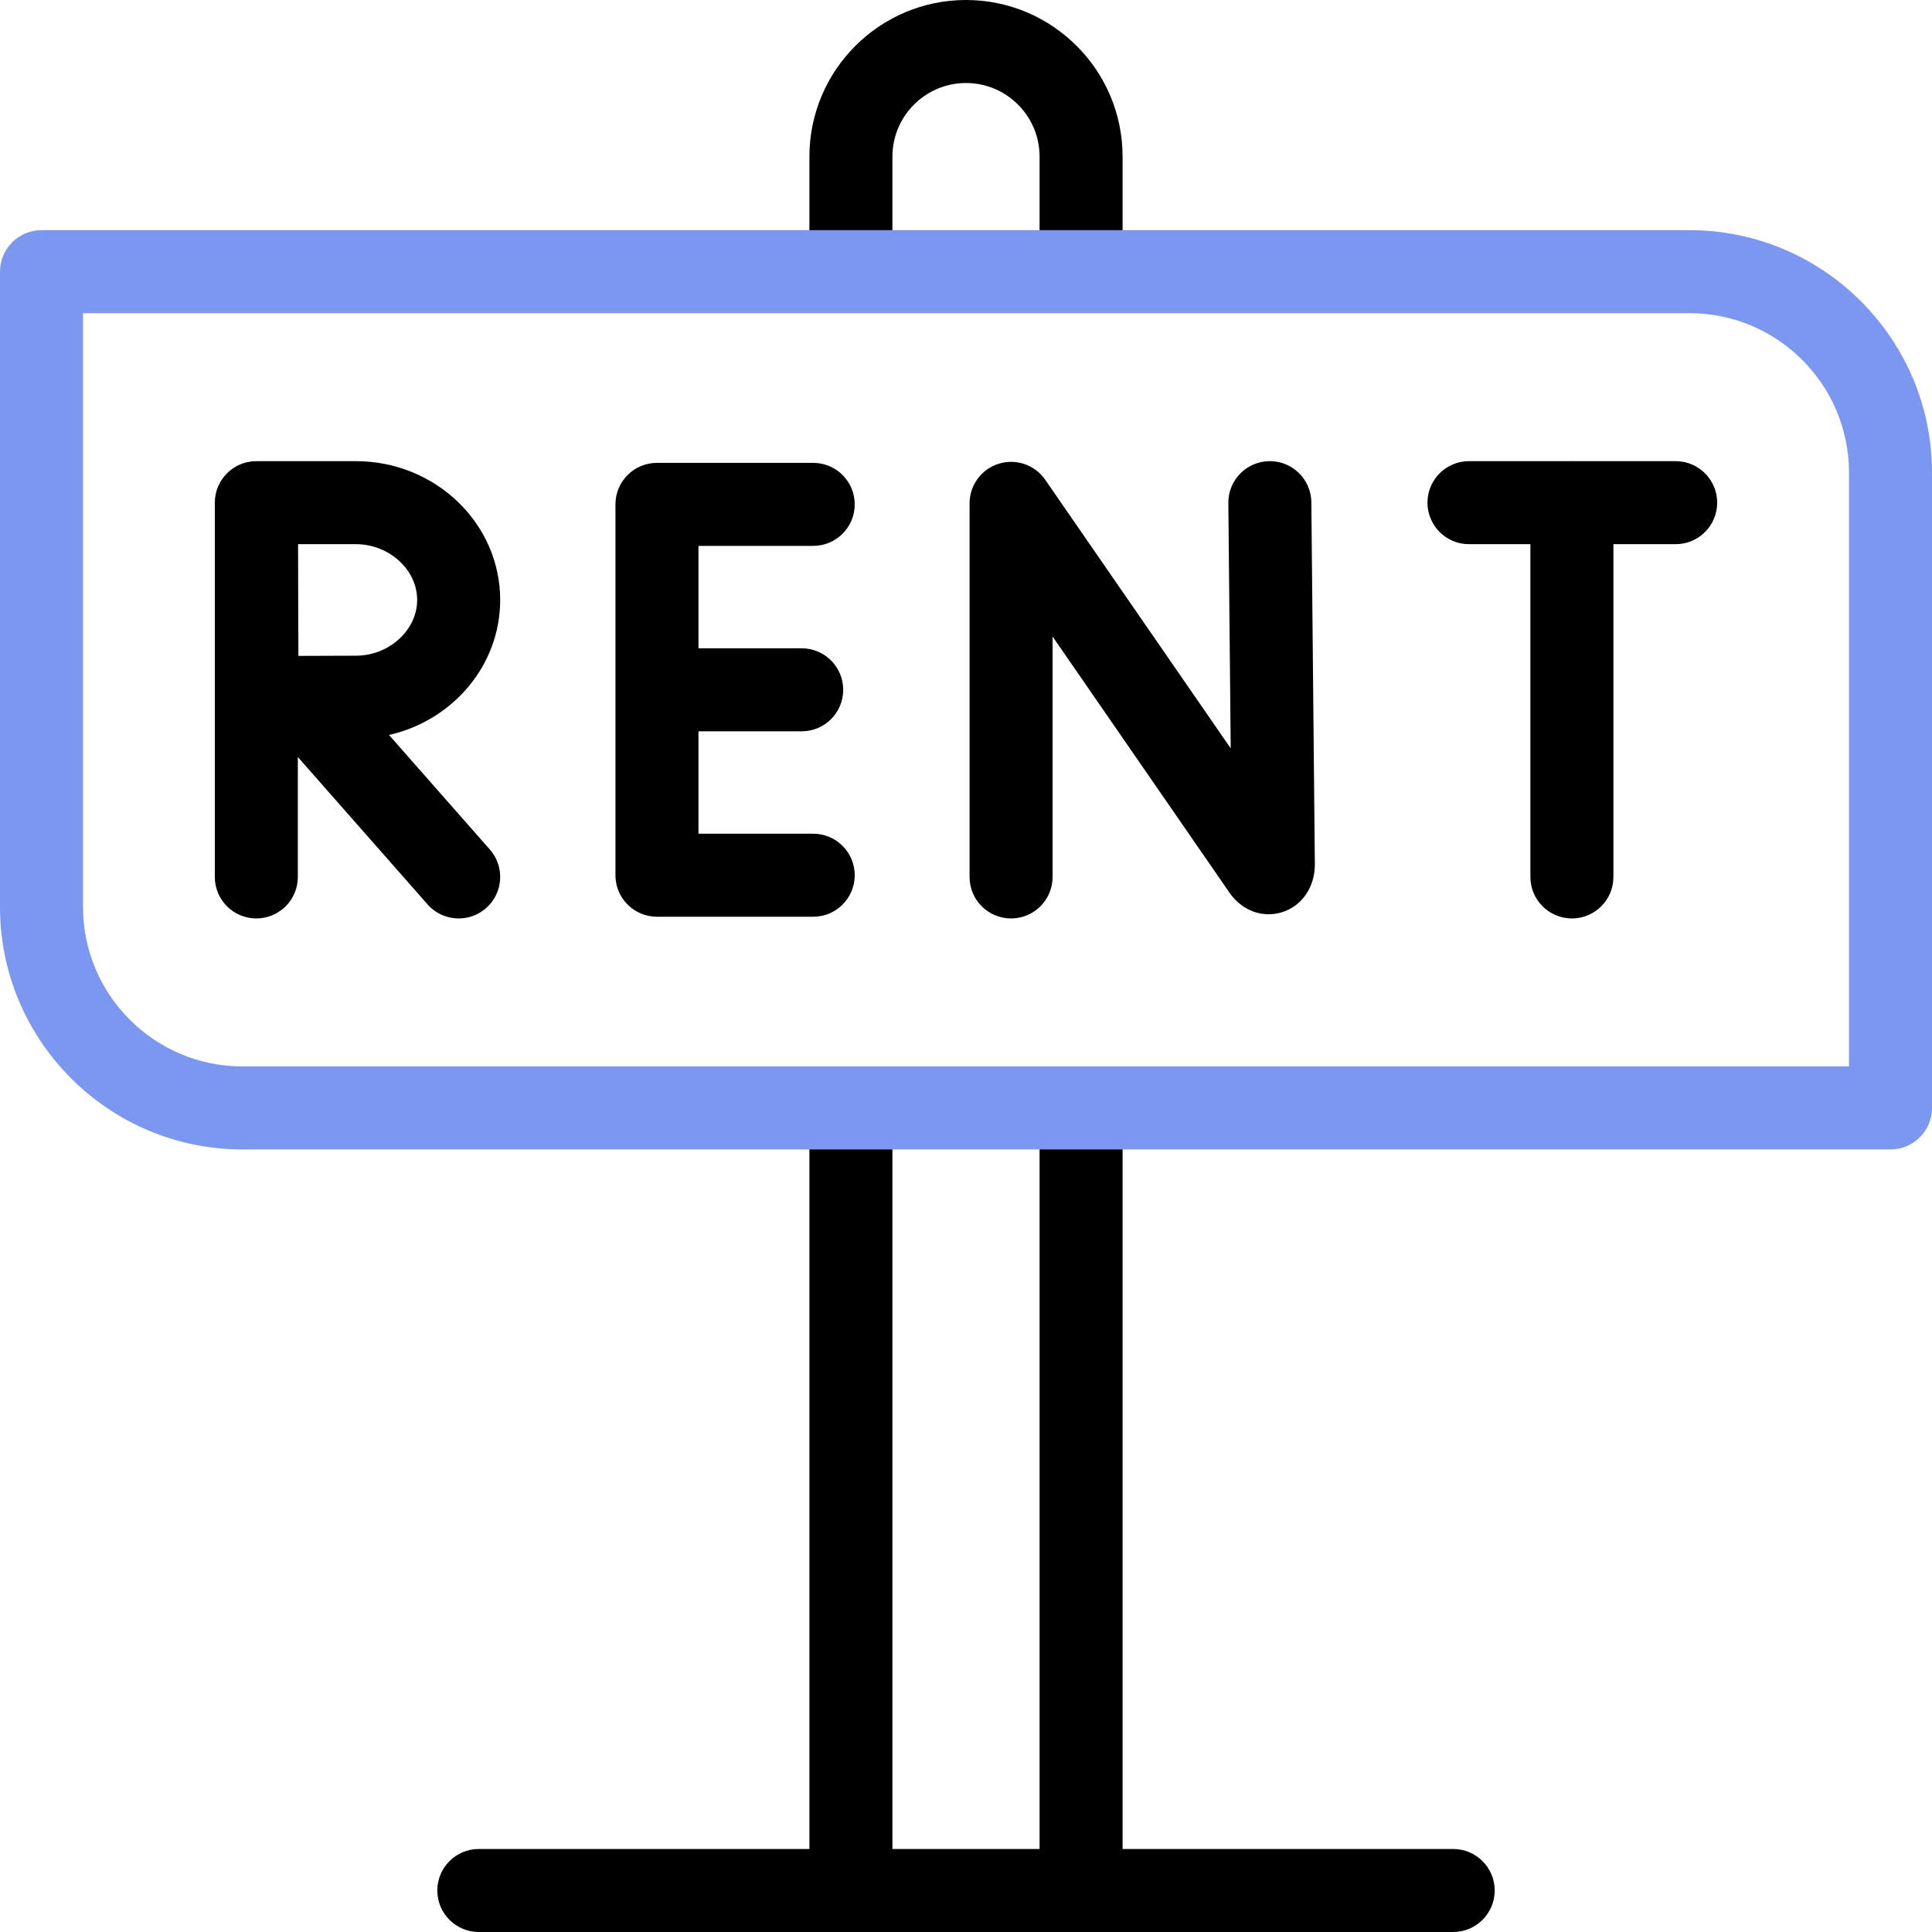 <svg width="512" height="512" viewBox="0 0 512 512" fill="none" xmlns="http://www.w3.org/2000/svg">
<g clip-path="url(#clip0_7_232)">
<path d="M385.107 490H297.498V295.671C297.498 289.596 292.573 284.671 286.498 284.671C280.423 284.671 275.498 289.596 275.498 295.671V490H236.502V295.671C236.502 289.596 231.577 284.671 225.502 284.671C219.427 284.671 214.502 289.596 214.502 295.671V490H126.892C120.817 490 115.892 494.925 115.892 501C115.892 507.075 120.817 512 126.892 512H385.108C391.183 512 396.108 507.075 396.108 501C396.108 494.925 391.183 490 385.107 490Z" fill="black"/>
<path d="M225.502 80.204C219.427 80.204 214.502 75.279 214.502 69.204V41.498C214.502 18.616 233.118 0 256 0C278.882 0 297.498 18.616 297.498 41.498V68.176C297.498 74.251 292.573 79.176 286.498 79.176C280.423 79.176 275.498 74.251 275.498 68.176V41.498C275.498 30.747 266.751 22 256 22C245.249 22 236.502 30.747 236.502 41.498V69.204C236.502 75.279 231.577 80.204 225.502 80.204Z" fill="black"/>
<path d="M267.946 243.398C261.871 243.398 256.946 238.473 256.946 232.398V133.397C256.946 128.583 260.076 124.328 264.673 122.895C269.268 121.461 274.262 123.185 276.998 127.146L326.152 198.326L325.524 133.318C325.464 127.243 330.341 122.271 336.417 122.212C336.453 122.211 336.49 122.211 336.525 122.211C342.551 122.211 347.464 127.066 347.522 133.105L348.449 228.949C348.45 228.985 348.45 229.02 348.45 229.055C348.45 235.113 345.036 240.095 339.753 241.745C334.585 243.358 329.125 241.331 325.836 236.583L278.946 168.683V232.397C278.946 238.473 274.022 243.398 267.946 243.398Z" fill="black"/>
<path d="M215.511 220.945H185.099V193.805H212.457C218.532 193.805 223.457 188.88 223.457 182.805C223.457 176.73 218.532 171.805 212.457 171.805H185.099V144.664H215.511C221.586 144.664 226.511 139.739 226.511 133.664C226.511 127.589 221.586 122.664 215.511 122.664H174.099C168.024 122.664 163.099 127.589 163.099 133.664V231.945C163.099 238.02 168.024 242.945 174.099 242.945H215.511C221.586 242.945 226.511 238.02 226.511 231.945C226.511 225.87 221.586 220.945 215.511 220.945Z" fill="black"/>
<path d="M444.07 122.212H416.977C416.841 122.207 416.708 122.191 416.571 122.191C416.434 122.191 416.301 122.207 416.165 122.212H389.294C383.219 122.212 378.294 127.137 378.294 133.212C378.294 139.287 383.219 144.212 389.294 144.212H405.571V232.398C405.571 238.473 410.496 243.398 416.571 243.398C422.646 243.398 427.571 238.473 427.571 232.398V144.212H444.07C450.145 144.212 455.07 139.287 455.07 133.212C455.07 127.137 450.146 122.212 444.07 122.212Z" fill="black"/>
<path d="M103.098 194.777C119.962 190.95 132.555 176.362 132.555 158.989C132.555 138.71 115.403 122.212 94.32 122.212H67.962C67.957 122.212 67.951 122.213 67.946 122.213C67.941 122.213 67.935 122.212 67.93 122.212C61.855 122.212 56.93 127.137 56.93 133.212V232.398C56.93 238.473 61.855 243.398 67.93 243.398C74.005 243.398 78.93 238.473 78.93 232.398V200.617L113.297 239.666C115.472 242.137 118.508 243.398 121.559 243.398C124.14 243.398 126.733 242.495 128.823 240.655C133.384 236.641 133.827 229.691 129.813 225.13L103.098 194.777ZM79.082 173.82C79.055 168.429 79.027 162.381 79.027 158.989C79.027 156.096 79.011 149.841 78.995 144.212H94.319C103.12 144.212 110.554 150.979 110.554 158.989C110.554 166.999 103.119 173.766 94.319 173.766C90.801 173.767 84.583 173.793 79.082 173.82Z" fill="black"/>
<path d="M501 304.614H64.246C28.82 304.614 0 275.793 0 240.368V71.996C0 65.921 4.925 60.996 11 60.996H447.754C483.18 60.996 512 89.817 512 125.242V293.614C512 299.69 507.075 304.614 501 304.614ZM22 82.996V240.368C22 263.663 40.951 282.615 64.246 282.615H490V125.242C490 101.948 471.049 82.996 447.754 82.996H22Z" fill="#7B97EF"/>
</g>
<defs>
<clipPath id="clip0_7_232">
<rect width="512" height="512" fill="white"/>
</clipPath>
</defs>
</svg>
